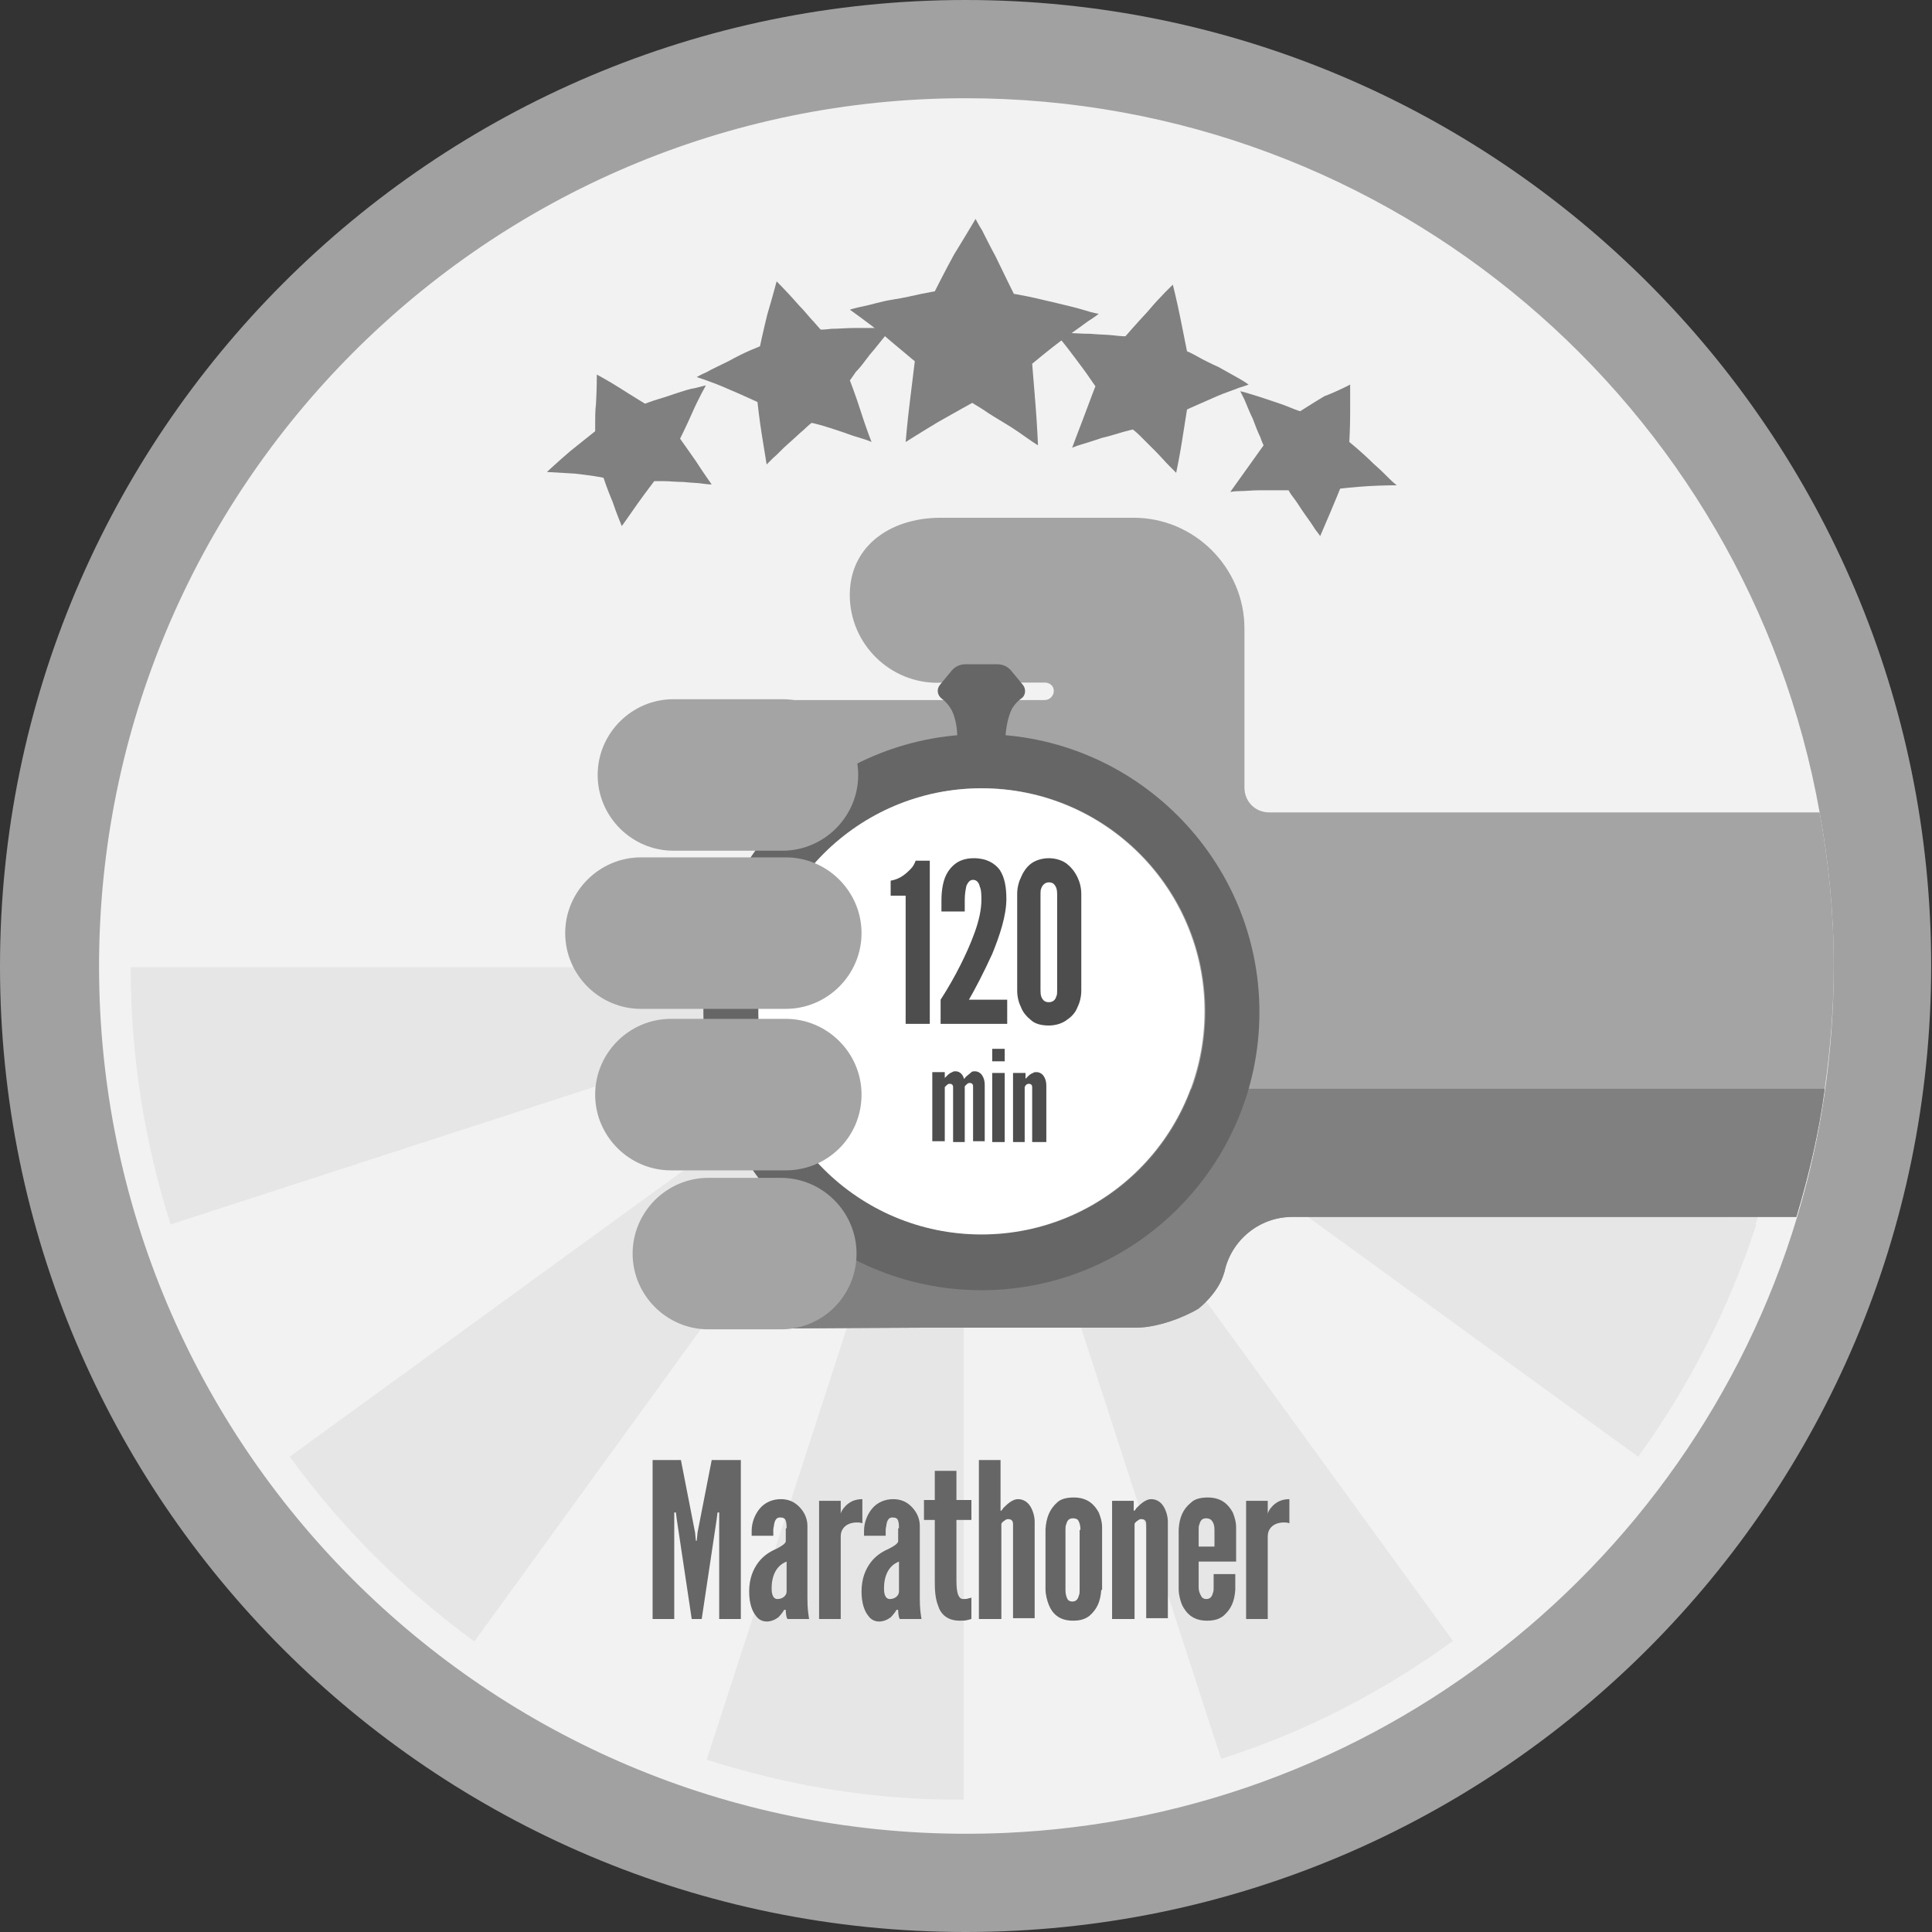 <?xml version="1.0" encoding="utf-8"?>
<!-- Generator: Adobe Illustrator 19.1.0, SVG Export Plug-In . SVG Version: 6.00 Build 0)  -->
<svg version="1.1" id="Layer_1" xmlns="http://www.w3.org/2000/svg" xmlns:xlink="http://www.w3.org/1999/xlink" x="0px" y="0px"
	 viewBox="0 0 232.1 232.1" style="enable-background:new 0 0 232.1 232.1;" xml:space="preserve">
<rect x="0" y="0" width="232.1" height="232.1" fill="#333333" stroke="none"/>
<style type="text/css">
	.st0{fill:#A1A1A1;}
	.st1{fill:#F2F2F2;}
	.st2{fill:#E6E6E6;}
	.st3{fill:#A4A4A4;}
	.st4{fill:#808080;}
	.st5{fill:#666666;}
	.st6{fill:#FFFFFF;}
	.st7{fill:#4D4D4D;}
</style>
<g>
	<path class="st0" d="M116,232.1c-64,0-116-52-116-116S52,0,116,0s116,52,116,116S180,232.1,116,232.1z"/>
	<path class="st1" d="M220.3,116c0,10.5-1.5,20.6-4.4,30.2c-12.9,42.8-52.7,74.1-99.8,74.1c-57.6,0-104.2-46.7-104.2-104.2
		S58.5,11.8,116,11.8c51.3,0,93.9,37,102.6,85.8C219.7,103.6,220.3,109.7,220.3,116z"/>
	<g id="XMLID_8_">
		<g>
			<path class="st2" d="M15.7,116.2h100l-95.2,30.9C17.4,137.4,15.7,127,15.7,116.2z"/>
			<path class="st1" d="M20.6,147.1l95.2-30.9L34.8,175C28.7,166.6,23.9,157.2,20.6,147.1z"/>
			<path class="st2" d="M34.8,175l80.9-58.8h0v0L57,197.2C48.5,191,41,183.5,34.8,175z"/>
			<path class="st1" d="M57,197.2l58.8-80.9l-30.9,95.2C74.8,208.1,65.4,203.3,57,197.2z"/>
			<path class="st2" d="M84.9,211.4l30.9-95.2v100C105,216.3,94.6,214.5,84.9,211.4z"/>
			<path class="st1" d="M115.8,216.3v-100l30.9,95.2C137,214.5,126.6,216.3,115.8,216.3z"/>
			<path class="st2" d="M115.8,116.2L115.8,116.2L115.8,116.2L115.8,116.2l58.8,80.9c-8.4,6.1-17.8,11-27.9,14.2L115.8,116.2z"/>
			<polygon class="st2" points="115.8,116.2 115.8,116.2 115.8,116.2 			"/>
			<path class="st2" d="M115.8,116.2L115.8,116.2l100,0c0,10.8-1.7,21.2-4.9,30.9L115.8,116.2z"/>
			<path class="st1" d="M174.6,197.2l-58.8-80.9l80.9,58.8C190.6,183.5,183.1,191,174.6,197.2z"/>
			<path class="st2" d="M115.8,116.2l95.2,30.9c-3.3,10.1-8.1,19.5-14.2,27.9L115.8,116.2z"/>
		</g>
		<g>
		</g>
	</g>
	<path class="st3" d="M220.3,116c0,5-0.4,10-1.1,14.9c-0.7,5.2-1.9,10.3-3.4,15.3h-60.6c-3.9,0-7.3,2.8-8.1,6.6l-0.1,0.3
		c-0.7,2.3-3,4.1-3,4.1c-1.8,1.1-5,2.3-7.5,2.3h-25.7c-2.5,0-16.8,0.1-16.8,0.1V84.1h31.5c0.6,0,1.1-0.5,1.1-1.1c0-0.6-0.5-1-1.1-1
		h-12.2c-5.8,0.4-10.9-4.1-11.2-10c-0.3-6.2,4.7-9.8,10.9-9.8h23.2c7.3,0,13.3,6,13.3,13.3v19.1c0,1.7,1.3,3,3,3h66.1
		C219.7,103.6,220.3,109.7,220.3,116z"/>
	<g>
		<g>
			<path class="st4" d="M71.7,45c0,0,1.5,0.8,2.9,1.7c1.4,0.9,2.9,1.8,2.9,1.8s0.5-0.2,1.1-0.4c0.7-0.2,1.6-0.5,2.5-0.8
				c0.9-0.3,1.8-0.6,2.5-0.7c0.7-0.2,1.2-0.3,1.2-0.3s-0.9,1.6-1.6,3.2c-0.7,1.6-1.5,3.2-1.5,3.2s1,1.4,1.9,2.7
				c0.9,1.4,1.9,2.8,1.9,2.8s-0.4,0-1.1-0.1c-0.6-0.1-1.5-0.1-2.3-0.2c-0.9,0-1.7-0.1-2.4-0.1c-0.7,0-1.1,0-1.1,0s-1,1.3-2,2.7
				c-0.9,1.3-1.9,2.7-1.9,2.7s-0.6-1.4-1.1-2.9c-0.6-1.4-1.1-2.9-1.1-2.9s-0.4-0.1-1.1-0.2c-0.6-0.1-1.5-0.2-2.3-0.3
				c-1.7-0.1-3.4-0.2-3.4-0.2s1.4-1.3,2.8-2.5c1.5-1.2,3-2.4,3-2.4s0-0.4,0-1c0-0.6,0-1.5,0.1-2.3C71.7,46.8,71.7,45,71.7,45z"/>
		</g>
		<g>
			<path class="st4" d="M93.3,33.8c0,0,1.4,1.4,2.7,2.9c0.7,0.7,1.3,1.5,1.8,2c0.5,0.6,0.8,0.9,0.8,0.9s0.5,0,1.3-0.1
				c0.8,0,1.8-0.1,2.9-0.1c1.1,0,2.1,0,2.9,0c0.4,0,0.7,0,1,0c0.2,0,0.4,0,0.4,0s-0.3,0.4-0.8,1c-0.5,0.6-1.1,1.4-1.8,2.2
				c-0.6,0.8-1.2,1.6-1.7,2.1c-0.4,0.6-0.7,1-0.7,1s0.7,1.8,1.3,3.7c0.6,1.9,1.3,3.7,1.3,3.7s-0.4-0.2-1.1-0.4
				c-0.7-0.2-1.6-0.5-2.4-0.8c-0.9-0.3-1.8-0.6-2.5-0.8c-0.7-0.2-1.2-0.3-1.2-0.3s-0.4,0.3-0.9,0.8c-0.5,0.4-1.2,1.1-1.9,1.7
				c-0.7,0.6-1.3,1.3-1.8,1.7c-0.5,0.5-0.8,0.8-0.8,0.8s-0.3-1.9-0.6-3.7c-0.3-1.9-0.5-3.8-0.5-3.8s-1.7-0.8-3.6-1.6
				c-1.8-0.8-3.7-1.4-3.7-1.4s0.5-0.3,1.2-0.6c0.7-0.4,1.6-0.8,2.6-1.3c0.9-0.5,1.9-1,2.6-1.3c0.7-0.3,1.2-0.5,1.2-0.5
				s0.4-1.9,0.9-3.9C92.8,35.7,93.3,33.8,93.3,33.8z"/>
		</g>
		<g>
			<path class="st4" d="M117.2,26.3c0,0,0.3,0.6,0.8,1.4c0.4,0.8,1,2,1.6,3.1c1.1,2.3,2.2,4.5,2.2,4.5s0.6,0.1,1.6,0.3
				c1,0.2,2.2,0.5,3.5,0.8c1.3,0.3,2.5,0.6,3.5,0.9c0.9,0.3,1.6,0.4,1.6,0.4s-0.5,0.4-1.3,0.9c-0.8,0.6-1.8,1.3-2.8,2
				c-2,1.5-3.9,3.1-3.9,3.1s0.2,2.5,0.4,4.9c0.2,2.5,0.3,4.9,0.3,4.9s-0.5-0.3-1.2-0.8c-0.7-0.5-1.7-1.2-2.7-1.8
				c-1-0.6-2-1.2-2.7-1.7c-0.8-0.5-1.3-0.8-1.3-0.8s-2,1.1-4.1,2.3c-2,1.2-3.9,2.4-3.9,2.4s0.2-2.4,0.5-4.8c0.3-2.4,0.6-4.9,0.6-4.9
				s-0.5-0.4-1.2-1c-0.7-0.6-1.7-1.4-2.6-2.2c-1.9-1.5-4-3-4-3s0.6-0.2,1.6-0.4c1-0.2,2.2-0.6,3.5-0.8c1.3-0.2,2.6-0.5,3.5-0.7
				c1-0.2,1.6-0.3,1.6-0.3s1.1-2.2,2.3-4.4C115.9,28.5,117.2,26.3,117.2,26.3z"/>
		</g>
		<g>
			<path class="st4" d="M140.9,34.2c0,0,0.5,2,0.9,4c0.4,2,0.8,4,0.8,4s0.5,0.2,1.2,0.6c0.7,0.4,1.7,0.9,2.6,1.3
				c0.9,0.5,1.8,1,2.5,1.4c0.7,0.4,1.1,0.7,1.1,0.7s-0.5,0.2-1.2,0.4c-0.7,0.3-1.7,0.6-2.6,1c-0.9,0.4-1.8,0.8-2.5,1.1
				c-0.7,0.3-1.1,0.5-1.1,0.5s-0.3,1.9-0.6,3.8c-0.3,1.9-0.7,3.8-0.7,3.8s-0.3-0.3-0.8-0.8c-0.5-0.5-1.1-1.2-1.7-1.8
				c-0.7-0.7-1.3-1.3-1.8-1.8c-0.5-0.5-0.9-0.8-0.9-0.8s-0.5,0.1-1.2,0.3c-0.7,0.2-1.6,0.5-2.5,0.7c-0.9,0.3-1.8,0.6-2.5,0.8
				c-0.7,0.2-1.1,0.4-1.1,0.4s0.7-1.9,1.4-3.7c0.7-1.9,1.4-3.7,1.4-3.7s-0.3-0.4-0.7-1c-0.4-0.6-1-1.4-1.6-2.2
				c-0.6-0.8-1.2-1.6-1.7-2.2c-0.5-0.6-0.8-1-0.8-1s0.5,0,1.3,0c0.8,0,1.8,0.1,2.9,0.1c1.1,0.1,2.1,0.1,2.9,0.2
				c0.8,0.1,1.3,0.1,1.3,0.1s1.3-1.5,2.7-3C139.4,35.6,140.9,34.2,140.9,34.2z"/>
		</g>
		<g>
			<path class="st4" d="M162.2,46.2c0,0,0,1.8,0,3.5c0,1.7-0.1,3.4-0.1,3.4s1.5,1.2,2.9,2.6c0.7,0.6,1.4,1.3,1.9,1.8
				c0.5,0.5,0.9,0.8,0.9,0.8s-1.7,0-3.4,0.1c-1.7,0.1-3.4,0.3-3.4,0.3s-0.6,1.5-1.2,2.9c-0.6,1.4-1.2,2.8-1.2,2.8s-0.2-0.3-0.6-0.8
				c-0.3-0.5-0.8-1.2-1.3-1.9c-0.5-0.7-0.9-1.4-1.3-1.9c-0.4-0.5-0.6-0.9-0.6-0.9s-0.4,0-1.1,0c-0.7,0-1.5,0-2.4,0
				c-0.9,0-1.7,0.1-2.4,0.1c-0.6,0-1.1,0.1-1.1,0.1s1-1.4,2-2.8c1-1.4,2-2.8,2-2.8s-0.2-0.4-0.4-1c-0.3-0.6-0.6-1.4-0.9-2.2
				c-0.4-0.8-0.7-1.6-1-2.3c-0.3-0.6-0.5-1-0.5-1s0.5,0.1,1.1,0.3c0.7,0.2,1.6,0.5,2.5,0.8c0.9,0.3,1.8,0.6,2.5,0.9
				c0.7,0.3,1.1,0.4,1.1,0.4s1.4-0.9,2.9-1.8C160.7,47,162.2,46.2,162.2,46.2z"/>
		</g>
	</g>
	<path class="st4" d="M219.2,130.9c-0.7,5.2-1.9,10.3-3.4,15.3h-60.6c-3.9,0-7.3,2.8-8.1,6.6l-0.1,0.3c-0.7,2.3-3,4.1-3,4.1
		c-1.8,1.1-5,2.3-7.5,2.3h-25.7c-2.5,0-16.8,0.1-16.8,0.1v-28.8H219.2z"/>
	<g id="XMLID_7_">
		<g>
			<path class="st5" d="M117.9,88.2c18.4,0,33.4,15,33.4,33.4s-15,33.4-33.4,33.4s-33.4-15-33.4-33.4S99.5,88.2,117.9,88.2z
				 M144.8,121.5c0-14.8-12-26.8-26.8-26.8s-26.8,12-26.8,26.8s12,26.8,26.8,26.8S144.8,136.4,144.8,121.5z"/>
			<path class="st6" d="M117.9,94.7c14.8,0,26.8,12,26.8,26.8s-12,26.8-26.8,26.8s-26.8-12-26.8-26.8S103.1,94.7,117.9,94.7z"/>
		</g>
		<g>
		</g>
	</g>
	<g>
		<path class="st3" d="M94,102.2H80.9c-5,0-9.1-4.1-9.1-9.1s4.1-9.1,9.1-9.1H94c5,0,9.1,4.1,9.1,9.1S99,102.2,94,102.2z"/>
	</g>
	<g>
		<path class="st3" d="M94.4,121.2H77c-5,0-9.1-4.1-9.1-9.1c0-5,4.1-9.1,9.1-9.1h17.4c5,0,9.1,4.1,9.1,9.1
			C103.5,117.1,99.4,121.2,94.4,121.2z"/>
	</g>
	<g>
		<path class="st3" d="M94.4,140.6H80.6c-5,0-9.1-4.1-9.1-9.1c0-5,4.1-9.1,9.1-9.1h13.8c5,0,9.1,4.1,9.1,9.1
			C103.5,136.6,99.4,140.6,94.4,140.6z"/>
	</g>
	<g>
		<path class="st3" d="M93.8,159.7h-8.7c-5,0-9.1-4.1-9.1-9.1s4.1-9.1,9.1-9.1h8.7c5,0,9.1,4.1,9.1,9.1S98.9,159.7,93.8,159.7z"/>
	</g>
	<path class="st5" d="M115,88.4c0,0,0-2-0.8-3.3c-0.3-0.5-0.7-0.9-1.1-1.2c-0.5-0.4-0.6-1.1-0.2-1.6l1.4-1.7c0.4-0.5,1-0.8,1.7-0.8
		h3.8c0.7,0,1.3,0.3,1.7,0.8l1.4,1.7c0.4,0.5,0.3,1.3-0.2,1.6c-0.4,0.3-0.8,0.7-1.1,1.2c-0.7,1.3-0.8,3.3-0.8,3.3H115z"/>
	<g>
		<path class="st7" d="M107,107.6v-1.8c1.2-0.2,1.9-0.9,2.4-1.4c0.3-0.3,0.5-0.7,0.6-1h1.7V123h-2.9v-15.4H107z"/>
		<path class="st7" d="M113.1,109.6v-1.4c0-1.3,0.2-2.6,0.8-3.5s1.5-1.6,3.1-1.6c1.5,0,2.5,0.6,3.1,1.4c0.6,0.9,0.8,2.1,0.8,3.5
			c0,2-0.8,4.4-1.7,6.6c-1,2.2-2.1,4.3-2.8,5.5h4.6v2.9H113v-2.9c0.9-1.4,1.7-2.8,2.4-4.2c0.6-1.2,1.2-2.5,1.7-3.9
			c0.5-1.4,0.8-2.7,0.8-3.9c0-0.5,0-1.2-0.2-1.6c-0.1-0.5-0.4-0.8-0.8-0.8c-0.4,0-0.6,0.3-0.8,0.7c-0.1,0.5-0.2,1-0.2,1.7v1.4H113.1
			z"/>
		<path class="st7" d="M129.9,119c0,0.8-0.2,1.5-0.5,2.1c-0.2,0.5-0.6,1-1.2,1.4c-0.5,0.4-1.3,0.7-2.2,0.7s-1.7-0.2-2.2-0.7
			c-0.5-0.4-0.9-0.9-1.1-1.4c-0.3-0.6-0.5-1.3-0.5-2.1v-11.6c0-0.8,0.2-1.5,0.5-2.1c0.2-0.5,0.6-1.1,1.1-1.5
			c0.5-0.4,1.3-0.7,2.2-0.7s1.7,0.3,2.2,0.7s0.9,0.9,1.2,1.5c0.3,0.6,0.5,1.3,0.5,2.1V119z M127,107.4c0-0.5-0.1-0.9-0.4-1.2
			c-0.1-0.1-0.3-0.2-0.6-0.2c-0.5,0-0.8,0.4-0.9,0.7c-0.1,0.2-0.1,0.5-0.1,0.7V119c0,0.6,0.1,0.9,0.4,1.2c0.1,0.1,0.3,0.2,0.6,0.2
			c0.5,0,0.8-0.3,0.9-0.7c0.1-0.2,0.1-0.4,0.1-0.7V107.4z"/>
		<path class="st7" d="M115.9,137.2h-1.4v-6.6c0-0.3-0.2-0.4-0.4-0.4s-0.3,0.1-0.4,0.2c-0.1,0.1-0.1,0.1-0.2,0.2v6.5h-1.5v-8.3h1.5
			v0.7c0,0,0.1-0.1,0.2-0.2c0.2-0.2,0.4-0.4,0.7-0.5c0.1-0.1,0.3-0.1,0.4-0.1c0.5,0,0.9,0.4,1,0.9c0.1,0,0.1-0.1,0.2-0.2
			c0.2-0.2,0.5-0.4,0.7-0.6c0.1-0.1,0.3-0.1,0.4-0.1c0.4,0,0.7,0.2,0.9,0.5c0.2,0.3,0.3,0.7,0.3,1.1v6.8h-1.4v-6.6
			c0-0.3-0.2-0.4-0.4-0.4s-0.3,0.1-0.4,0.2c-0.1,0.1-0.1,0.1-0.2,0.2V137.2z"/>
		<path class="st7" d="M119.2,126h1.5v1.5h-1.5V126z M119.2,137.2v-8.3h1.5v8.3H119.2z"/>
		<path class="st7" d="M123.2,137.2h-1.5v-8.3h1.5v0.7c0,0,0.1-0.1,0.2-0.2c0.2-0.2,0.4-0.4,0.7-0.5c0.1-0.1,0.3-0.1,0.4-0.1
			c0.4,0,0.7,0.2,0.9,0.5c0.2,0.3,0.3,0.7,0.3,1.1v6.8H124v-6.6c0-0.3-0.2-0.4-0.4-0.4c-0.2,0-0.3,0.1-0.4,0.2
			c0,0.1-0.1,0.1-0.1,0.2V137.2z"/>
	</g>
	<g>
		<path class="st5" d="M83.1,194.5l-1.8-12l-0.1-0.8h-0.2v12.8h-2.6v-19.1h3.4l1.7,8.7l0.1,1h0.1l0.1-1l1.7-8.7H89v19.1h-2.6v-12.8
			h-0.2l-0.1,0.8l-1.8,12H83.1z"/>
		<path class="st5" d="M94.5,183.6c0-0.2,0-0.6-0.1-0.9c-0.1-0.3-0.3-0.4-0.7-0.4c-0.4,0-0.6,0.3-0.7,0.8c0,0.2-0.1,0.4-0.1,0.7
			c0,0.2,0,0.5,0,0.7h-2.6v-0.6c0-1,0.4-2,1-2.7s1.5-1.1,2.5-1.1c0.9,0,1.6,0.3,2.2,0.9c0.6,0.6,1,1.4,1,2.3v8.7
			c0,1.3,0.1,1.8,0.2,2.5h-2.6c-0.2-0.3-0.2-1-0.2-1.1h-0.2c-0.1,0.2-0.4,0.6-0.7,0.9c-0.4,0.3-0.9,0.5-1.4,0.5
			c-0.3,0-0.9-0.1-1.3-0.7c-0.4-0.5-0.8-1.4-0.8-2.9c0-1.6,0.5-2.7,1.1-3.5s1.4-1.3,2.1-1.6c0.6-0.3,1.1-0.6,1.2-0.9V183.6z
			 M94.5,187.6c-1.3,0.5-1.8,1.8-1.8,3.2c0,0.2,0,0.5,0.1,0.8c0.1,0.3,0.3,0.5,0.6,0.5c0.6,0,1.1-0.4,1.1-0.9V187.6z"/>
		<path class="st5" d="M103.6,183c-0.2-0.1-0.5-0.1-0.7-0.1c-0.4,0-0.9,0.1-1.3,0.4c-0.5,0.4-0.6,0.9-0.6,1.3v9.9h-2.6v-14.2h2.6
			v1.6c0-0.2,0.2-0.6,0.6-1c0.4-0.4,1-0.8,2-0.8V183z"/>
		<path class="st5" d="M108,183.6c0-0.2,0-0.6-0.1-0.9c-0.1-0.3-0.3-0.4-0.7-0.4c-0.4,0-0.6,0.3-0.7,0.8c0,0.2-0.1,0.4-0.1,0.7
			c0,0.2,0,0.5,0,0.7h-2.6v-0.6c0-1,0.4-2,1-2.7s1.5-1.1,2.5-1.1c0.9,0,1.6,0.3,2.2,0.9c0.6,0.6,1,1.4,1,2.3v8.7
			c0,1.3,0.1,1.8,0.2,2.5h-2.6c-0.2-0.3-0.2-1-0.2-1.1h-0.2c-0.1,0.2-0.4,0.6-0.7,0.9c-0.4,0.3-0.9,0.5-1.4,0.5
			c-0.3,0-0.9-0.1-1.3-0.7c-0.4-0.5-0.8-1.4-0.8-2.9c0-1.6,0.5-2.7,1.1-3.5s1.4-1.3,2.1-1.6c0.6-0.3,1.1-0.6,1.2-0.9V183.6z
			 M108,187.6c-1.3,0.5-1.8,1.8-1.8,3.2c0,0.2,0,0.5,0.1,0.8c0.1,0.3,0.3,0.5,0.6,0.5c0.6,0,1.1-0.4,1.1-0.9V187.6z"/>
		<path class="st5" d="M114.9,176.7v3.5h1.8v2.4h-1.8v7.1c0,0.4,0,1,0.1,1.5c0.1,0.5,0.3,0.9,0.7,0.9c0.2,0,0.5,0,0.7-0.1
			c0.1,0,0.2,0,0.3-0.1v2.6c-0.1,0-0.3,0.1-0.4,0.1c-0.3,0.1-0.6,0.1-1,0.1c-1.5,0-2.3-0.8-2.6-1.8c-0.4-1-0.4-2.2-0.4-3v-7.3h-1.3
			v-2.4h1.3v-3.5H114.9z"/>
		<path class="st5" d="M120.2,194.5h-2.6v-19.1h2.6v6.1c0.1,0,0.2-0.1,0.3-0.3c0.3-0.3,0.7-0.7,1.1-0.9c0.2-0.1,0.4-0.2,0.7-0.2
			c0.7,0,1.2,0.4,1.5,0.9c0.3,0.5,0.5,1.2,0.5,1.8v11.6h-2.6v-11.3c0-0.5-0.3-0.6-0.6-0.6c-0.3,0-0.4,0.2-0.6,0.3
			c-0.1,0.1-0.2,0.2-0.2,0.3V194.5z"/>
		<path class="st5" d="M132.3,191c-0.1,1.4-0.5,2.3-1.4,3.1c-0.5,0.4-1.1,0.6-2,0.6c-1.7,0-2.5-0.9-2.9-1.9
			c-0.2-0.5-0.4-1.2-0.4-1.9v-7.2c0.1-1.4,0.5-2.4,1.4-3.2c0.4-0.4,1.1-0.6,2-0.6c1.7,0,2.5,0.9,3,1.8c0.2,0.5,0.4,1.1,0.4,1.8V191z
			 M129.8,183.8c0-0.5-0.1-0.9-0.3-1.2c-0.1-0.1-0.3-0.2-0.6-0.2c-0.5,0-0.7,0.3-0.8,0.7c-0.1,0.2-0.1,0.4-0.1,0.7v7.2
			c0,0.5,0.1,0.9,0.3,1.2c0.1,0.1,0.3,0.2,0.5,0.2c0.5,0,0.7-0.3,0.8-0.7c0.1-0.2,0.1-0.4,0.1-0.7V183.8z"/>
		<path class="st5" d="M136.2,194.5h-2.6v-14.2h2.6v1.2c0.1,0,0.2-0.1,0.3-0.3c0.3-0.3,0.7-0.7,1.1-0.9c0.2-0.1,0.4-0.2,0.7-0.2
			c0.7,0,1.2,0.4,1.5,0.9c0.3,0.5,0.5,1.2,0.5,1.8v11.6h-2.6v-11.3c0-0.5-0.3-0.6-0.6-0.6c-0.3,0-0.4,0.2-0.6,0.3
			c-0.1,0.1-0.2,0.2-0.2,0.3V194.5z"/>
		<path class="st5" d="M148.4,189.4v1.6c-0.1,1.4-0.5,2.3-1.4,3.1c-0.5,0.4-1.1,0.6-2,0.6c-1.7,0-2.5-0.9-3-1.9
			c-0.2-0.5-0.4-1.2-0.4-1.9v-7.2c0.1-1.4,0.5-2.4,1.5-3.2c0.4-0.4,1.1-0.6,2-0.6c1.7,0,2.5,0.9,3,1.8c0.2,0.5,0.4,1.1,0.4,1.8v4.1
			H144v3.1c0,0.5,0.2,0.9,0.4,1.2c0.1,0.1,0.3,0.2,0.5,0.2c0.5,0,0.7-0.3,0.8-0.7c0.1-0.2,0.1-0.4,0.1-0.7v-1.6H148.4z M144,185.8
			h1.9v-2c0-0.5-0.1-0.9-0.4-1.2c-0.1-0.1-0.3-0.2-0.6-0.2c-0.5,0-0.7,0.3-0.8,0.7c-0.1,0.2-0.1,0.4-0.1,0.7V185.8z"/>
		<path class="st5" d="M154.9,183c-0.2-0.1-0.5-0.1-0.7-0.1c-0.4,0-0.9,0.1-1.3,0.4c-0.5,0.4-0.6,0.9-0.6,1.3v9.9h-2.6v-14.2h2.6
			v1.6c0-0.2,0.2-0.6,0.6-1c0.4-0.4,1-0.8,2-0.8V183z"/>
	</g>
</g>
</svg>
